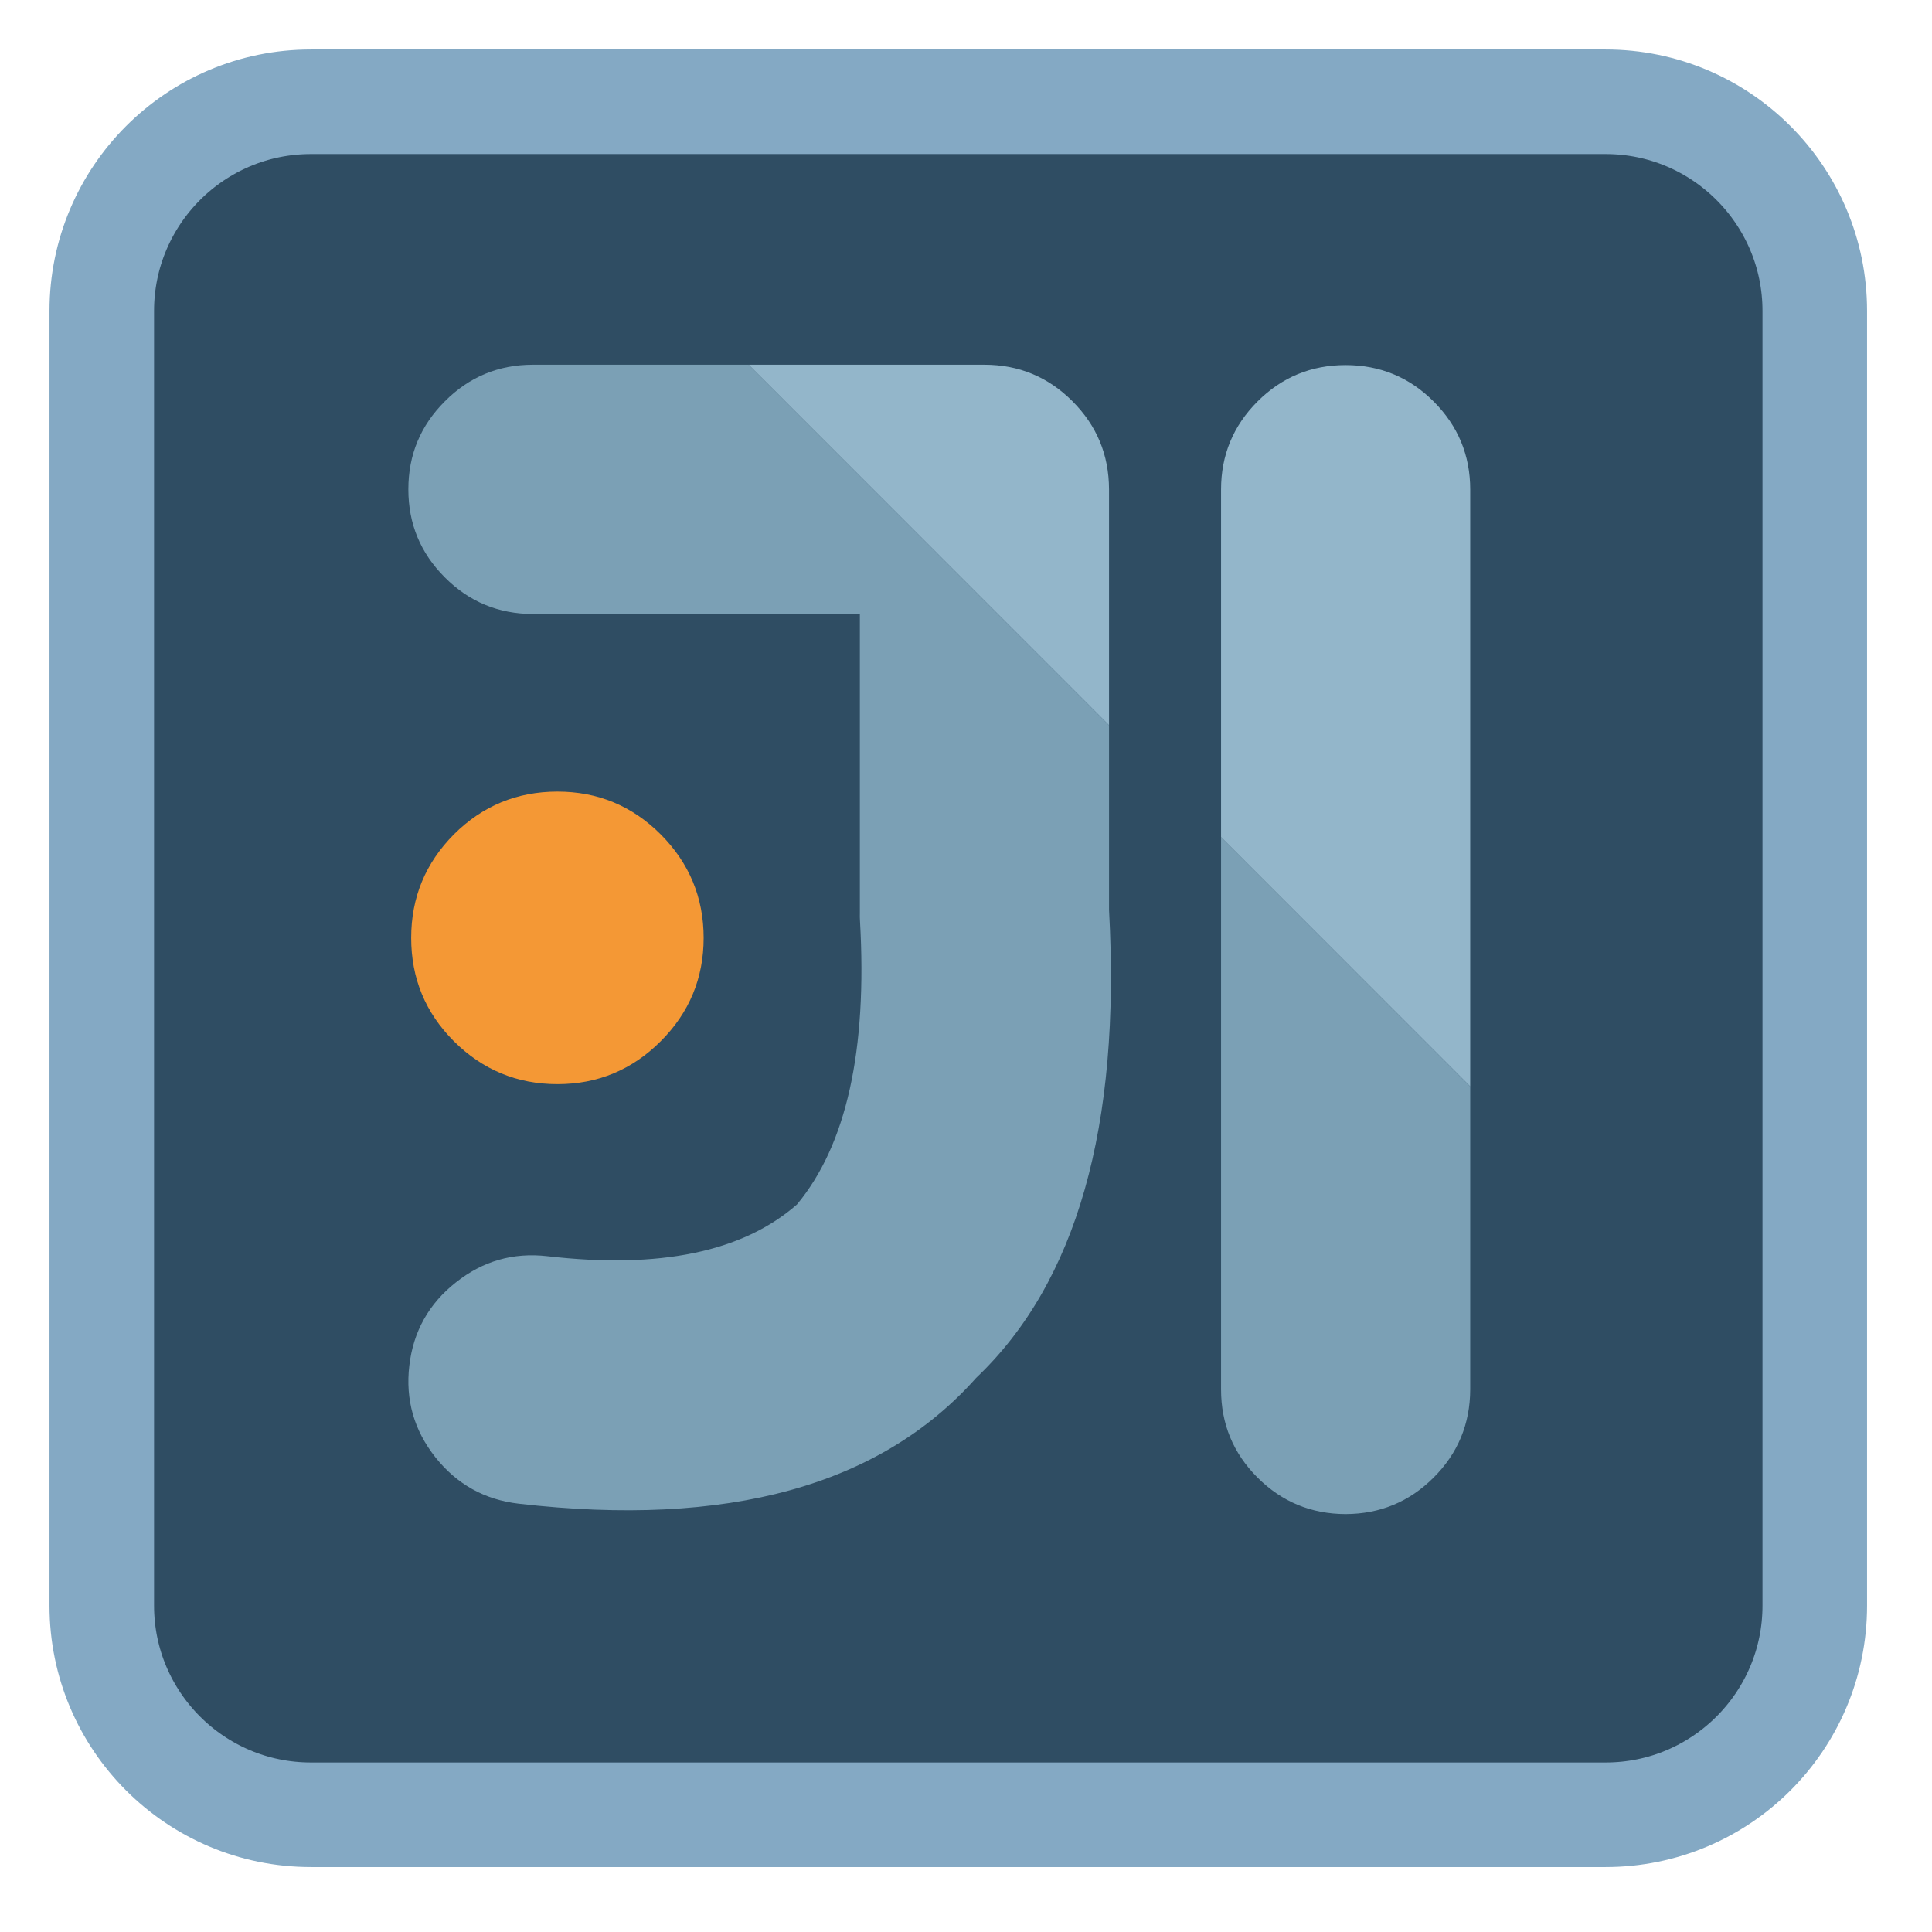 
<svg xmlns="http://www.w3.org/2000/svg" xmlns:xlink="http://www.w3.org/1999/xlink" width="64px" height="64px" viewBox="0 0 64 64" version="1.1">
<g id="surface1">
<path style="fill-rule:nonzero;fill:rgb(18.431%,30.196%,38.824%);fill-opacity:1;stroke-width:55.87;stroke-linecap:butt;stroke-linejoin:miter;stroke:rgb(51.765%,66.275%,76.863%);stroke-opacity:1;stroke-miterlimit:4;" d="M 166.125 54.375 L 857.875 54.375 C 919.562 54.375 969.625 104.438 969.625 166.125 L 969.625 857.875 C 969.625 919.562 919.562 969.625 857.875 969.625 L 166.125 969.625 C 104.438 969.625 54.375 919.562 54.375 857.875 L 54.375 166.125 C 54.375 104.438 104.438 54.375 166.125 54.375 Z M 166.125 54.375 " transform="matrix(0.062,0,0,0.062,0,0)"/>
<path style=" stroke:none;fill-rule:nonzero;fill:rgb(57.647%,71.373%,79.216%);fill-opacity:1;" d="M 44.574 12.094 C 43.434 12.094 42.461 12.496 41.656 13.301 C 40.852 14.105 40.449 15.078 40.449 16.219 L 40.449 27.734 L 48.703 35.992 L 48.703 16.219 C 48.703 15.078 48.297 14.105 47.492 13.301 C 46.688 12.496 45.715 12.094 44.574 12.094 Z M 35.527 13.293 C 34.723 12.488 33.75 12.082 32.609 12.082 L 24.797 12.082 L 36.738 24.027 L 36.738 16.211 C 36.734 15.066 36.332 14.098 35.527 13.293 Z M 35.527 13.293 "/>
<path style=" stroke:none;fill-rule:nonzero;fill:rgb(48.235%,62.745%,70.98%);fill-opacity:1;" d="M 47.492 48.945 C 48.297 48.141 48.699 47.168 48.703 46.027 L 48.703 35.992 L 40.449 27.734 L 40.449 46.027 C 40.449 47.168 40.852 48.141 41.656 48.945 C 42.461 49.75 43.434 50.152 44.574 50.156 C 45.715 50.152 46.688 49.75 47.492 48.945 Z M 36.738 30.141 L 36.738 24.027 L 24.797 12.082 L 17.652 12.082 C 16.512 12.082 15.539 12.488 14.738 13.293 C 13.93 14.098 13.527 15.066 13.527 16.211 C 13.527 17.352 13.93 18.324 14.738 19.129 C 15.539 19.934 16.512 20.336 17.652 20.34 L 28.484 20.34 L 28.484 30.262 C 28.48 30.336 28.484 30.414 28.488 30.5 C 28.734 34.797 28.039 37.926 26.402 39.898 C 24.605 41.473 21.848 42.043 18.129 41.613 C 17 41.484 15.992 41.773 15.098 42.484 C 14.203 43.191 13.691 44.109 13.559 45.238 C 13.426 46.367 13.715 47.379 14.422 48.273 C 15.133 49.168 16.051 49.68 17.184 49.812 C 24.102 50.609 29.152 49.223 32.336 45.645 C 35.664 42.484 37.133 37.32 36.738 30.141 Z M 36.738 30.141 "/>
<path style=" stroke:none;fill-rule:nonzero;fill:rgb(95.686%,59.608%,20.784%);fill-opacity:1;" d="M 21.887 27.641 C 20.941 26.695 19.801 26.223 18.465 26.223 C 17.129 26.223 15.984 26.695 15.035 27.641 C 14.094 28.59 13.621 29.73 13.621 31.07 C 13.621 32.406 14.09 33.547 15.035 34.492 C 15.984 35.438 17.129 35.914 18.465 35.914 C 19.801 35.914 20.941 35.438 21.887 34.492 C 22.832 33.547 23.309 32.406 23.309 31.07 C 23.309 29.734 22.832 28.59 21.887 27.641 Z M 21.887 27.641 "/>
</g>
</svg>
